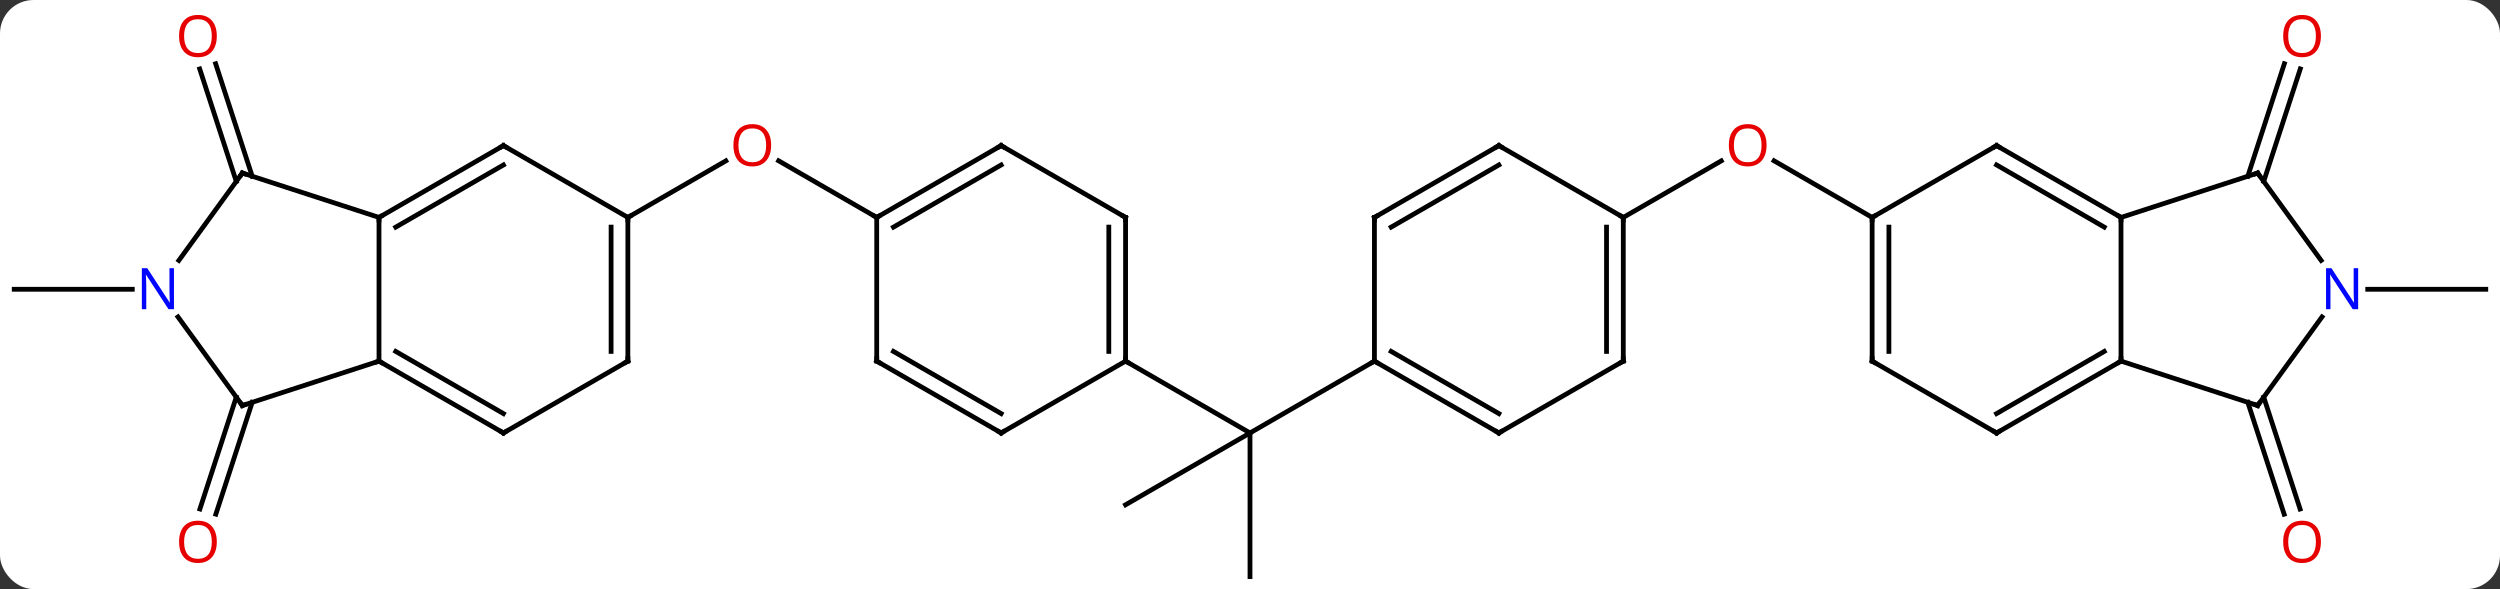 <svg width="522" viewBox="0 0 522 123" style="fill-opacity:1; color-rendering:auto; color-interpolation:auto; text-rendering:auto; stroke:black; stroke-linecap:square; stroke-miterlimit:10; shape-rendering:auto; stroke-opacity:1; fill:black; stroke-dasharray:none; font-weight:normal; stroke-width:1; font-family:'Open Sans'; font-style:normal; stroke-linejoin:miter; font-size:12; stroke-dashoffset:0; image-rendering:auto;" height="123" class="cas-substance-image" xmlns:xlink="http://www.w3.org/1999/xlink" xmlns="http://www.w3.org/2000/svg"><rect x="0" y="0" width="522" height="123" fill="#333333" stroke="none"/><svg class="cas-substance-single-component"><rect y="0" x="0" width="522" stroke="none" ry="7" rx="7" height="123" fill="white" class="cas-substance-group"/><svg y="0" x="0" width="522" viewBox="0 0 522 123" style="fill:black;" height="123" class="cas-substance-single-component-image"><svg><g><g transform="translate(261,64)" style="text-rendering:geometricPrecision; color-rendering:optimizeQuality; color-interpolation:linearRGB; stroke-linecap:butt; image-rendering:optimizeQuality;"><line y2="-26.12" y1="-49.605" x2="-211.667" x1="-219.301" style="fill:none;"/><line y2="-27.201" y1="-50.687" x2="-208.339" x1="-215.972" style="fill:none;"/><line y2="20.004" y1="43.365" x2="-208.339" x1="-215.931" style="fill:none;"/><line y2="18.923" y1="42.283" x2="-211.667" x1="-219.26" style="fill:none;"/><line y2="-3.6" y1="-3.6" x2="-233.382" x1="-258.03" style="fill:none;"/><line y2="-18.6" y1="-30.411" x2="-129.903" x1="-109.446" style="fill:none;"/><line y2="-18.6" y1="-30.421" x2="-77.943" x1="-98.418" style="fill:none;"/><line y2="56.4" y1="26.4" x2="0" x1="0" style="fill:none;"/><line y2="41.4" y1="26.4" x2="-25.98" x1="0" style="fill:none;"/><line y2="11.4" y1="26.4" x2="-25.98" x1="0" style="fill:none;"/><line y2="11.4" y1="26.4" x2="25.98" x1="0" style="fill:none;"/><line y2="-18.6" y1="-30.411" x2="77.943" x1="98.4" style="fill:none;"/><line y2="-18.6" y1="-30.421" x2="129.903" x1="109.428" style="fill:none;"/><line y2="-27.201" y1="-50.687" x2="208.339" x1="215.972" style="fill:none;"/><line y2="-26.12" y1="-49.605" x2="211.667" x1="219.301" style="fill:none;"/><line y2="18.923" y1="42.283" x2="211.667" x1="219.26" style="fill:none;"/><line y2="20.004" y1="43.365" x2="208.339" x1="215.931" style="fill:none;"/><line y2="-3.6" y1="-3.6" x2="233.382" x1="258.03" style="fill:none;"/><line y2="11.4" y1="-18.6" x2="-181.866" x1="-181.866" style="fill:none;"/><line y2="-27.87" y1="-18.6" x2="-210.396" x1="-181.866" style="fill:none;"/><line y2="-33.6" y1="-18.6" x2="-155.886" x1="-181.866" style="fill:none;"/><line y2="-29.558" y1="-16.579" x2="-155.886" x1="-178.366" style="fill:none;"/><line y2="20.673" y1="11.4" x2="-210.396" x1="-181.866" style="fill:none;"/><line y2="26.4" y1="11.4" x2="-155.886" x1="-181.866" style="fill:none;"/><line y2="22.358" y1="9.379" x2="-155.886" x1="-178.366" style="fill:none;"/><line y2="-9.624" y1="-27.87" x2="-223.653" x1="-210.396" style="fill:none;"/><line y2="-18.6" y1="-33.6" x2="-129.903" x1="-155.886" style="fill:none;"/><line y2="2.174" y1="20.673" x2="-223.835" x1="-210.396" style="fill:none;"/><line y2="11.4" y1="26.4" x2="-129.903" x1="-155.886" style="fill:none;"/><line y2="11.4" y1="-18.6" x2="-129.903" x1="-129.903" style="fill:none;"/><line y2="9.379" y1="-16.579" x2="-133.403" x1="-133.403" style="fill:none;"/><line y2="-33.6" y1="-18.6" x2="-51.963" x1="-77.943" style="fill:none;"/><line y2="-29.558" y1="-16.579" x2="-51.963" x1="-74.443" style="fill:none;"/><line y2="11.4" y1="-18.6" x2="-77.943" x1="-77.943" style="fill:none;"/><line y2="-18.6" y1="-33.6" x2="-25.98" x1="-51.963" style="fill:none;"/><line y2="26.4" y1="11.4" x2="-51.963" x1="-77.943" style="fill:none;"/><line y2="22.358" y1="9.379" x2="-51.963" x1="-74.443" style="fill:none;"/><line y2="11.4" y1="-18.6" x2="-25.98" x1="-25.98" style="fill:none;"/><line y2="9.379" y1="-16.579" x2="-29.48" x1="-29.48" style="fill:none;"/><line y2="11.4" y1="26.4" x2="-25.98" x1="-51.963" style="fill:none;"/><line y2="26.4" y1="11.4" x2="51.963" x1="25.98" style="fill:none;"/><line y2="22.358" y1="9.379" x2="51.963" x1="29.48" style="fill:none;"/><line y2="-18.6" y1="11.4" x2="25.98" x1="25.98" style="fill:none;"/><line y2="11.4" y1="26.4" x2="77.943" x1="51.963" style="fill:none;"/><line y2="-33.6" y1="-18.6" x2="51.963" x1="25.98" style="fill:none;"/><line y2="-29.558" y1="-16.579" x2="51.963" x1="29.48" style="fill:none;"/><line y2="-18.6" y1="11.4" x2="77.943" x1="77.943" style="fill:none;"/><line y2="-16.579" y1="9.379" x2="74.443" x1="74.443" style="fill:none;"/><line y2="-18.6" y1="-33.6" x2="77.943" x1="51.963" style="fill:none;"/><line y2="-33.6" y1="-18.6" x2="155.886" x1="129.903" style="fill:none;"/><line y2="11.4" y1="-18.6" x2="129.903" x1="129.903" style="fill:none;"/><line y2="9.379" y1="-16.579" x2="133.403" x1="133.403" style="fill:none;"/><line y2="-18.6" y1="-33.6" x2="181.866" x1="155.886" style="fill:none;"/><line y2="-16.579" y1="-29.558" x2="178.366" x1="155.886" style="fill:none;"/><line y2="26.4" y1="11.4" x2="155.886" x1="129.903" style="fill:none;"/><line y2="11.4" y1="-18.6" x2="181.866" x1="181.866" style="fill:none;"/><line y2="-27.87" y1="-18.6" x2="210.396" x1="181.866" style="fill:none;"/><line y2="11.4" y1="26.4" x2="181.866" x1="155.886" style="fill:none;"/><line y2="9.379" y1="22.358" x2="178.366" x1="155.886" style="fill:none;"/><line y2="20.673" y1="11.4" x2="210.396" x1="181.866" style="fill:none;"/><line y2="-9.624" y1="-27.87" x2="223.653" x1="210.396" style="fill:none;"/><line y2="2.174" y1="20.673" x2="223.835" x1="210.396" style="fill:none;"/></g><g transform="translate(261,64)" style="fill:rgb(230,0,0); text-rendering:geometricPrecision; color-rendering:optimizeQuality; image-rendering:optimizeQuality; font-family:'Open Sans'; stroke:rgb(230,0,0); color-interpolation:linearRGB;"><path style="stroke:none;" d="M-215.732 -56.47 Q-215.732 -54.408 -216.771 -53.228 Q-217.81 -52.048 -219.653 -52.048 Q-221.544 -52.048 -222.575 -53.212 Q-223.607 -54.377 -223.607 -56.486 Q-223.607 -58.58 -222.575 -59.728 Q-221.544 -60.877 -219.653 -60.877 Q-217.794 -60.877 -216.763 -59.705 Q-215.732 -58.533 -215.732 -56.47 ZM-222.56 -56.47 Q-222.56 -54.736 -221.817 -53.83 Q-221.075 -52.923 -219.653 -52.923 Q-218.232 -52.923 -217.505 -53.822 Q-216.778 -54.72 -216.778 -56.47 Q-216.778 -58.205 -217.505 -59.095 Q-218.232 -59.986 -219.653 -59.986 Q-221.075 -59.986 -221.817 -59.087 Q-222.56 -58.189 -222.56 -56.47 Z"/><path style="stroke:none;" d="M-215.732 49.133 Q-215.732 51.195 -216.771 52.375 Q-217.81 53.555 -219.653 53.555 Q-221.544 53.555 -222.575 52.391 Q-223.607 51.226 -223.607 49.117 Q-223.607 47.023 -222.575 45.875 Q-221.544 44.726 -219.653 44.726 Q-217.794 44.726 -216.763 45.898 Q-215.732 47.07 -215.732 49.133 ZM-222.56 49.133 Q-222.56 50.867 -221.817 51.773 Q-221.075 52.68 -219.653 52.68 Q-218.232 52.68 -217.505 51.781 Q-216.778 50.883 -216.778 49.133 Q-216.778 47.398 -217.505 46.508 Q-218.232 45.617 -219.653 45.617 Q-221.075 45.617 -221.817 46.516 Q-222.56 47.414 -222.56 49.133 Z"/><path style="stroke:none;" d="M-99.986 -33.67 Q-99.986 -31.608 -101.025 -30.428 Q-102.064 -29.248 -103.907 -29.248 Q-105.798 -29.248 -106.829 -30.413 Q-107.861 -31.577 -107.861 -33.686 Q-107.861 -35.78 -106.829 -36.928 Q-105.798 -38.077 -103.907 -38.077 Q-102.048 -38.077 -101.017 -36.905 Q-99.986 -35.733 -99.986 -33.67 ZM-106.814 -33.67 Q-106.814 -31.936 -106.071 -31.03 Q-105.329 -30.123 -103.907 -30.123 Q-102.486 -30.123 -101.759 -31.022 Q-101.032 -31.92 -101.032 -33.67 Q-101.032 -35.405 -101.759 -36.295 Q-102.486 -37.186 -103.907 -37.186 Q-105.329 -37.186 -106.071 -36.288 Q-106.814 -35.389 -106.814 -33.67 Z"/><path style="stroke:none;" d="M107.861 -33.67 Q107.861 -31.608 106.821 -30.428 Q105.782 -29.248 103.939 -29.248 Q102.048 -29.248 101.017 -30.413 Q99.986 -31.577 99.986 -33.686 Q99.986 -35.78 101.017 -36.928 Q102.048 -38.077 103.939 -38.077 Q105.798 -38.077 106.829 -36.905 Q107.861 -35.733 107.861 -33.67 ZM101.032 -33.67 Q101.032 -31.936 101.775 -31.03 Q102.517 -30.123 103.939 -30.123 Q105.361 -30.123 106.087 -31.022 Q106.814 -31.92 106.814 -33.67 Q106.814 -35.405 106.087 -36.295 Q105.361 -37.186 103.939 -37.186 Q102.517 -37.186 101.775 -36.288 Q101.032 -35.389 101.032 -33.67 Z"/><path style="stroke:none;" d="M223.607 -56.47 Q223.607 -54.408 222.567 -53.228 Q221.528 -52.048 219.685 -52.048 Q217.794 -52.048 216.763 -53.212 Q215.732 -54.377 215.732 -56.486 Q215.732 -58.58 216.763 -59.728 Q217.794 -60.877 219.685 -60.877 Q221.544 -60.877 222.575 -59.705 Q223.607 -58.533 223.607 -56.47 ZM216.778 -56.47 Q216.778 -54.736 217.521 -53.83 Q218.263 -52.923 219.685 -52.923 Q221.107 -52.923 221.833 -53.822 Q222.56 -54.72 222.56 -56.47 Q222.56 -58.205 221.833 -59.095 Q221.107 -59.986 219.685 -59.986 Q218.263 -59.986 217.521 -59.087 Q216.778 -58.189 216.778 -56.47 Z"/><path style="stroke:none;" d="M223.607 49.133 Q223.607 51.195 222.567 52.375 Q221.528 53.555 219.685 53.555 Q217.794 53.555 216.763 52.391 Q215.732 51.226 215.732 49.117 Q215.732 47.023 216.763 45.875 Q217.794 44.726 219.685 44.726 Q221.544 44.726 222.575 45.898 Q223.607 47.07 223.607 49.133 ZM216.778 49.133 Q216.778 50.867 217.521 51.773 Q218.263 52.68 219.685 52.68 Q221.107 52.68 221.833 51.781 Q222.56 50.883 222.56 49.133 Q222.56 47.398 221.833 46.508 Q221.107 45.617 219.685 45.617 Q218.263 45.617 217.521 46.516 Q216.778 47.414 216.778 49.133 Z"/></g><g transform="translate(261,64)" style="stroke-linecap:butt; text-rendering:geometricPrecision; color-rendering:optimizeQuality; image-rendering:optimizeQuality; font-family:'Open Sans'; color-interpolation:linearRGB; stroke-miterlimit:5;"><path style="fill:none;" d="M-181.433 -18.85 L-181.866 -18.6 L-181.866 -18.1"/><path style="fill:none;" d="M-181.433 11.65 L-181.866 11.4 L-182.341 11.555"/><path style="fill:none;" d="M-209.921 -27.715 L-210.396 -27.87 L-210.69 -27.465"/><path style="fill:none;" d="M-156.319 -33.35 L-155.886 -33.6 L-155.453 -33.35"/><path style="fill:none;" d="M-209.921 20.518 L-210.396 20.673 L-210.69 20.268"/><path style="fill:none;" d="M-156.319 26.15 L-155.886 26.4 L-155.453 26.15"/><path style="fill:rgb(0,5,255); stroke:none;" d="M-224.678 0.556 L-225.819 0.556 L-230.507 -6.631 L-230.553 -6.631 Q-230.46 -5.366 -230.46 -4.319 L-230.46 0.556 L-231.382 0.556 L-231.382 -8.006 L-230.257 -8.006 L-225.585 -0.85 L-225.538 -0.85 Q-225.538 -1.006 -225.585 -1.866 Q-225.632 -2.725 -225.616 -3.1 L-225.616 -8.006 L-224.678 -8.006 L-224.678 0.556 Z"/><path style="fill:none;" d="M-129.903 -18.1 L-129.903 -18.6 L-129.47 -18.85"/><path style="fill:none;" d="M-130.336 11.65 L-129.903 11.4 L-129.903 10.9"/><path style="fill:none;" d="M-77.51 -18.85 L-77.943 -18.6 L-78.376 -18.85"/><path style="fill:none;" d="M-52.396 -33.35 L-51.963 -33.6 L-51.53 -33.35"/><path style="fill:none;" d="M-77.943 10.9 L-77.943 11.4 L-77.51 11.65"/><path style="fill:none;" d="M-26.413 -18.85 L-25.98 -18.6 L-25.98 -18.1"/><path style="fill:none;" d="M-52.396 26.15 L-51.963 26.4 L-51.53 26.15"/><path style="fill:none;" d="M-25.98 10.9 L-25.98 11.4 L-25.547 11.65"/><path style="fill:none;" d="M26.413 11.65 L25.98 11.4 L25.547 11.65"/><path style="fill:none;" d="M51.53 26.15 L51.963 26.4 L52.396 26.15"/><path style="fill:none;" d="M25.98 -18.1 L25.98 -18.6 L26.413 -18.85"/><path style="fill:none;" d="M77.51 11.65 L77.943 11.4 L77.943 10.9"/><path style="fill:none;" d="M51.53 -33.35 L51.963 -33.6 L52.396 -33.35"/><path style="fill:none;" d="M77.943 -18.1 L77.943 -18.6 L77.51 -18.85"/><path style="fill:none;" d="M129.903 -18.1 L129.903 -18.6 L130.336 -18.85"/><path style="fill:none;" d="M155.453 -33.35 L155.886 -33.6 L156.319 -33.35"/><path style="fill:none;" d="M129.903 10.9 L129.903 11.4 L130.336 11.65"/><path style="fill:none;" d="M181.433 -18.85 L181.866 -18.6 L181.866 -18.1"/><path style="fill:none;" d="M155.453 26.15 L155.886 26.4 L156.319 26.15"/><path style="fill:none;" d="M181.433 11.65 L181.866 11.4 L181.866 10.9"/><path style="fill:none;" d="M209.921 -27.715 L210.396 -27.87 L210.69 -27.465"/><path style="fill:none;" d="M209.921 20.518 L210.396 20.673 L210.69 20.268"/><path style="fill:rgb(0,5,255); stroke:none;" d="M231.382 0.556 L230.241 0.556 L225.553 -6.631 L225.507 -6.631 Q225.6 -5.366 225.6 -4.319 L225.6 0.556 L224.678 0.556 L224.678 -8.006 L225.803 -8.006 L230.475 -0.85 L230.522 -0.85 Q230.522 -1.006 230.475 -1.866 Q230.428 -2.725 230.444 -3.1 L230.444 -8.006 L231.382 -8.006 L231.382 0.556 Z"/></g></g></svg></svg></svg></svg>